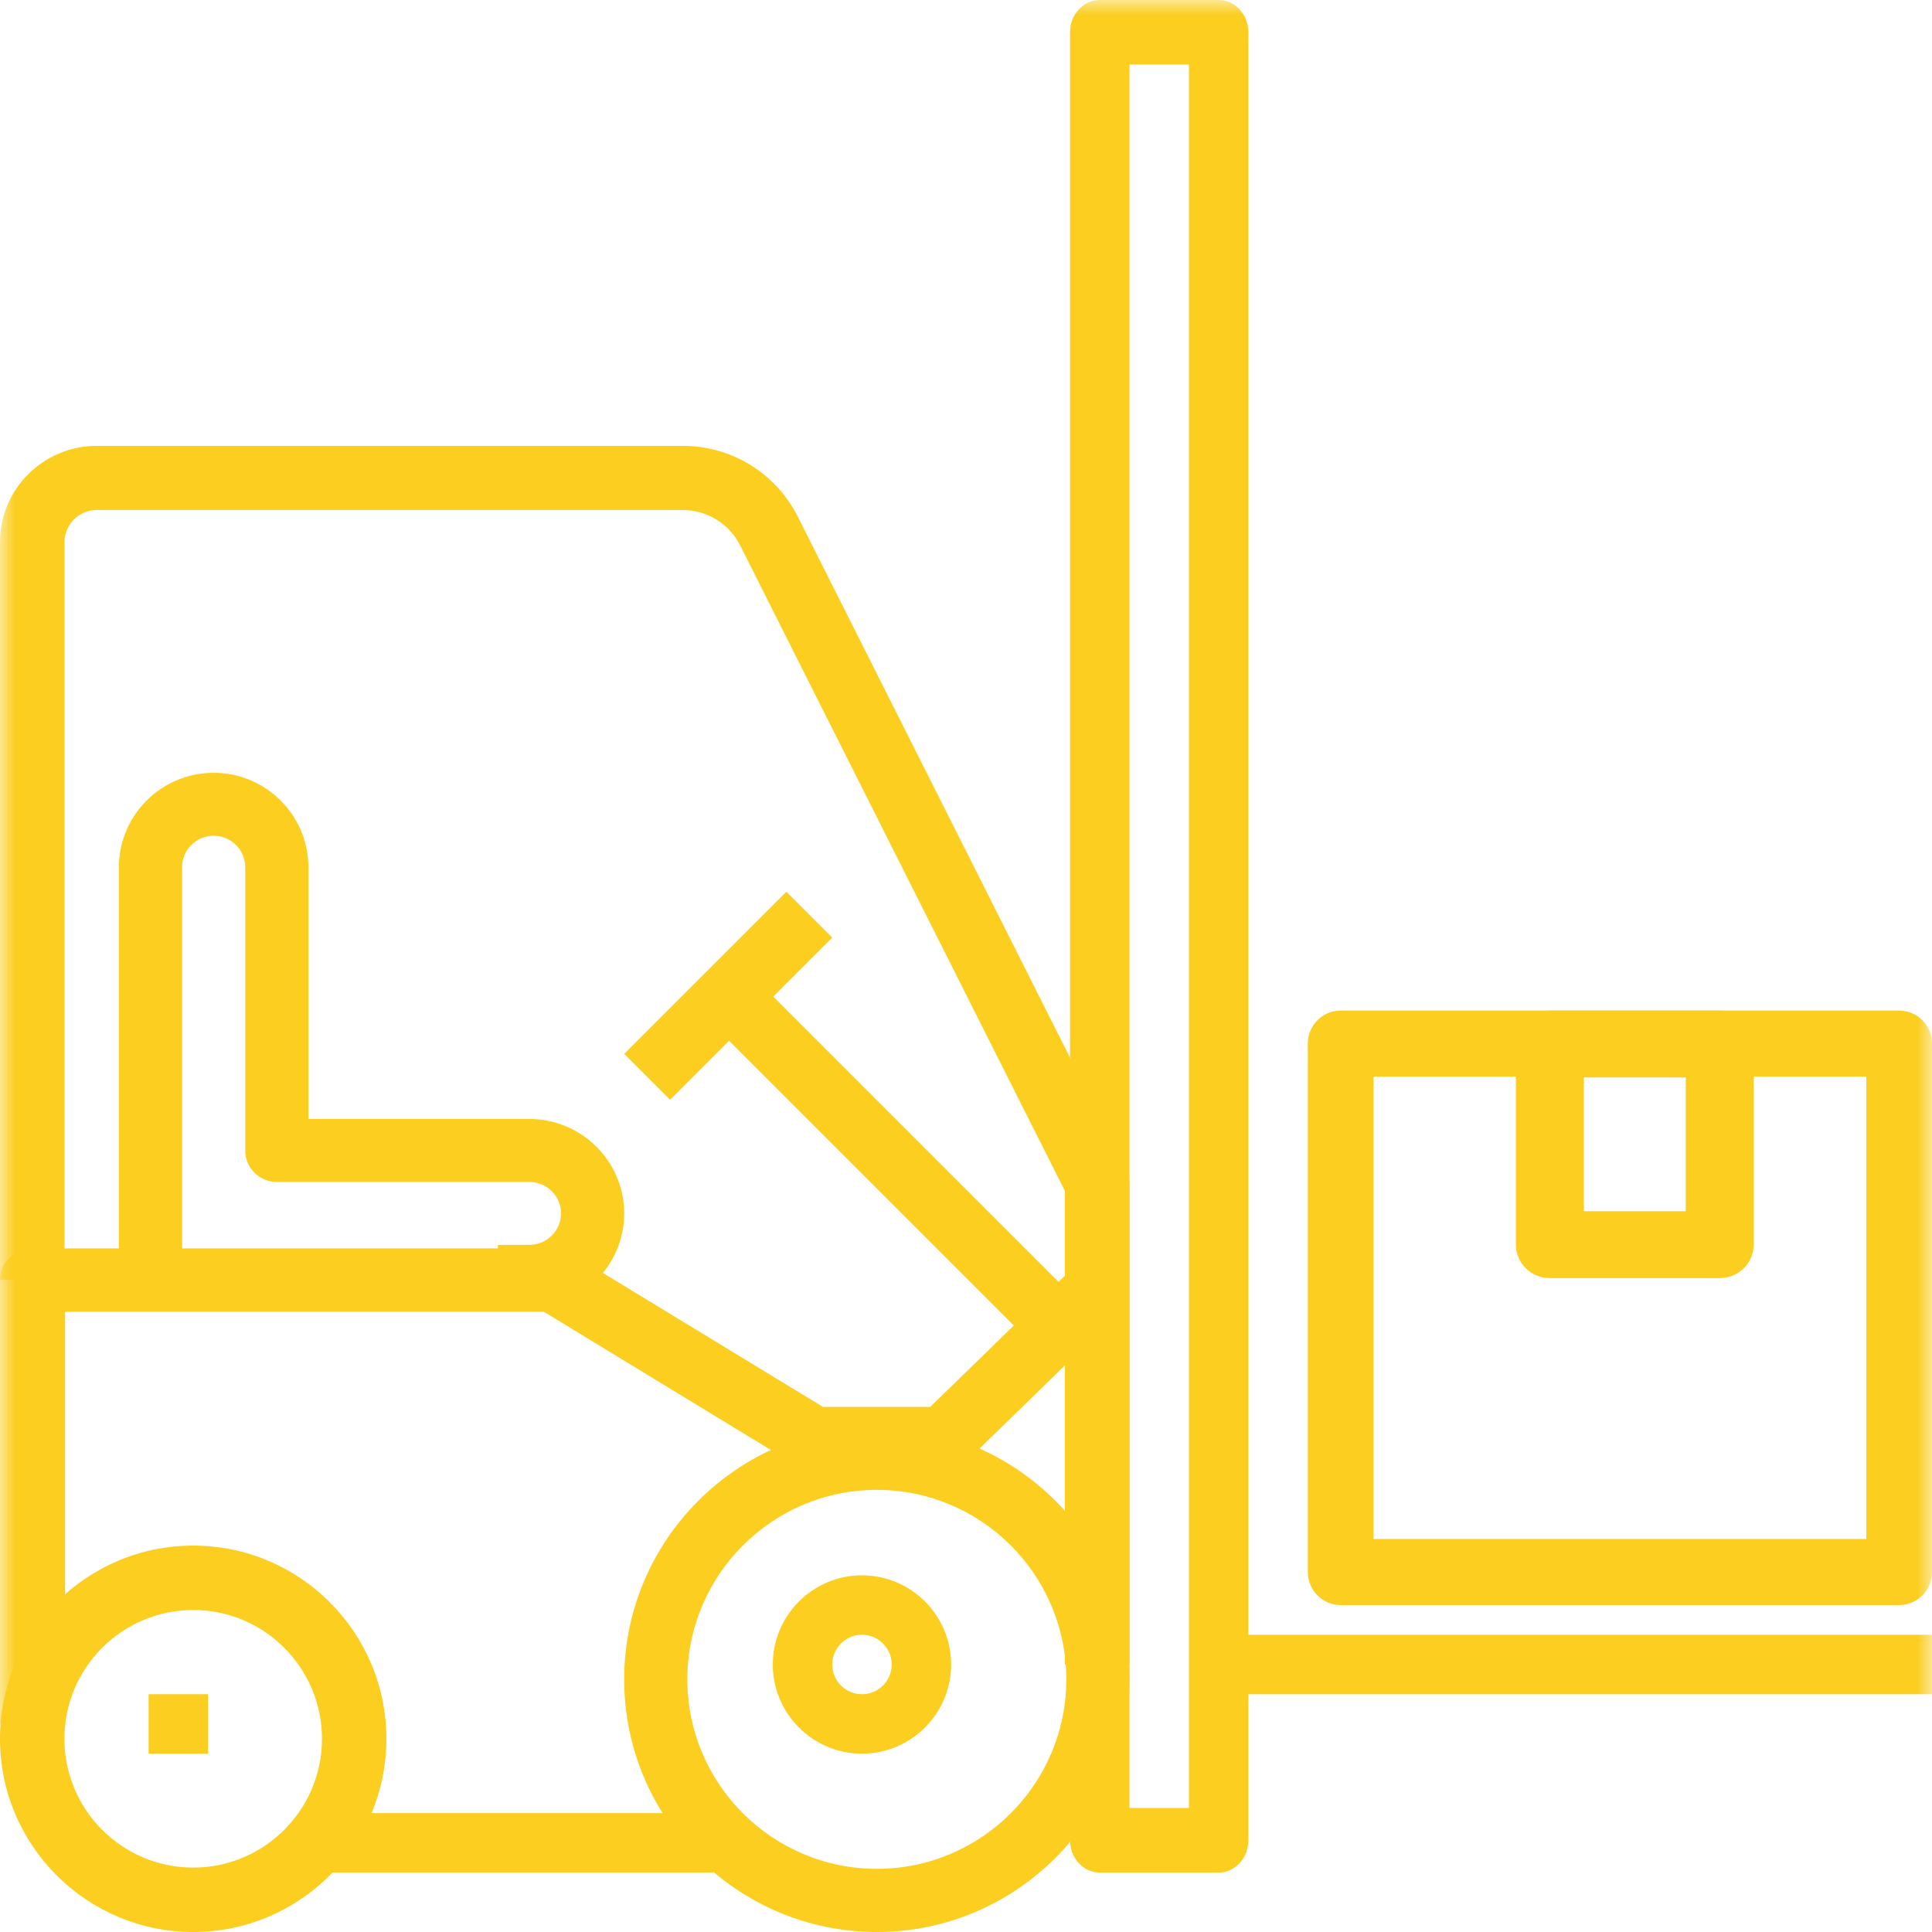 <?xml version="1.0" encoding="UTF-8"?>
<svg width="65px" height="65px" viewBox="0 0 65 65" version="1.1" xmlns="http://www.w3.org/2000/svg" xmlns:xlink="http://www.w3.org/1999/xlink">
    <!-- Generator: Sketch 49.3 (51167) - http://www.bohemiancoding.com/sketch -->
    <title>Page 1</title>
    <desc>Created with Sketch.</desc>
    <defs>
        <polygon id="path-1" points="0 65 65 65 65 0 0 0"></polygon>
    </defs>
    <g id="Page-1" stroke="none" stroke-width="1" fill="none" fill-rule="evenodd">
        <g id="Desktop-HD-Copy-8" transform="translate(-530, -1644)">
            <g id="вы-нам-подходите" transform="translate(0, 1531)">
                <g id="Group-3" transform="translate(100, 40)">
                    <g id="Group-6" transform="translate(430, 73)">
                        <g id="Page-1">
                            <path d="M29.5,62.875 C25.984,62.875 23.125,60.016 23.125,56.5 C23.125,52.984 25.984,50.125 29.5,50.125 C33.016,50.125 35.875,52.984 35.875,56.5 C35.875,60.016 33.016,62.875 29.5,62.875 M29.5,48 C24.813,48 21,51.813 21,56.5 C21,61.187 24.813,65 29.5,65 C34.187,65 38,61.187 38,56.5 C38,51.813 34.187,48 29.5,48" id="Fill-1" fill="#FBCE20"></path>
                            <path d="M6.5,62.833 C4.11,62.833 2.167,60.89 2.167,58.5 C2.167,56.11 4.11,54.167 6.5,54.167 C8.89,54.167 10.833,56.11 10.833,58.5 C10.833,60.89 8.89,62.833 6.5,62.833 M6.5,52 C2.915,52 0,54.915 0,58.5 C0,62.085 2.915,65 6.5,65 C10.085,65 13,62.085 13,58.5 C13,54.915 10.085,52 6.5,52" id="Fill-3" fill="#FBCE20"></path>
                            <mask id="mask-2" fill="white">
                                <use xlink:href="#path-1"></use>
                            </mask>
                            <g id="Clip-6"></g>
                            <path d="M46.21,51.778 L62.789,51.778 L62.789,36.222 L46.21,36.222 L46.21,51.778 Z M63.895,34 L45.105,34 C44.494,34 44,34.497 44,35.111 L44,52.889 C44,53.503 44.494,54 45.105,54 L63.895,54 C64.506,54 65,53.503 65,52.889 L65,35.111 C65,34.497 64.506,34 63.895,34 Z" id="Fill-5" fill="#FBCE20" mask="url(#mask-2)"></path>
                            <path d="M53.286,40.75 L56.714,40.75 L56.714,36.25 L53.286,36.25 L53.286,40.75 Z M57.857,34 L52.143,34 C51.511,34 51,34.503 51,35.125 L51,41.875 C51,42.497 51.511,43 52.143,43 L57.857,43 C58.489,43 59,42.497 59,41.875 L59,35.125 C59,34.503 58.489,34 57.857,34 Z" id="Fill-7" fill="#FBCE20" mask="url(#mask-2)"></path>
                            <polygon id="Fill-8" fill="#FBCE20" mask="url(#mask-2)" points="11 63 24 63 24 61 11 61"></polygon>
                            <path d="M36.452,42.313 L31.298,47.333 L27.686,47.333 L19.193,42.162 C19.019,42.056 18.819,42 18.613,42 L1.095,42 C0.491,42 0,42.477 0,43.067 L0,58 L2.19,58 L2.19,44.133 L18.299,44.133 L26.792,49.305 C26.966,49.41 27.166,49.467 27.372,49.467 L31.751,49.467 C32.042,49.467 32.321,49.355 32.526,49.154 L38,43.821 L36.452,42.313 Z" id="Fill-9" fill="#FBCE20" mask="url(#mask-2)"></path>
                            <path d="M37.886,39.332 L26.844,17.388 C26.105,15.917 24.619,15.002 22.963,15 L3.257,15 C1.461,15 0,16.452 0,18.237 L0,43.053 L2.171,43.053 L2.171,18.237 C2.171,17.642 2.659,17.158 3.257,17.158 L22.962,17.158 C23.789,17.159 24.533,17.617 24.902,18.352 L35.828,40.07 L35.828,56 L38,56 L38,39.816 C38,39.649 37.961,39.483 37.886,39.332" id="Fill-10" fill="#FBCE20" mask="url(#mask-2)"></path>
                            <path d="M29,57 C28.449,57 28,56.552 28,56 C28,55.448 28.449,55 29,55 C29.551,55 30,55.448 30,56 C30,56.552 29.551,57 29,57 M29,53 C27.346,53 26,54.346 26,56 C26,57.654 27.346,59 29,59 C30.654,59 32,57.654 32,56 C32,54.346 30.654,53 29,53" id="Fill-11" fill="#FBCE20" mask="url(#mask-2)"></path>
                            <path d="M17.813,37.647 L10.375,37.647 L10.375,29.176 C10.375,27.425 8.945,26 7.188,26 C5.43,26 4,27.425 4,29.176 L4,42.941 L6.125,42.941 L6.125,29.176 C6.125,28.593 6.602,28.118 7.188,28.118 C7.773,28.118 8.25,28.593 8.25,29.176 L8.25,38.706 C8.25,39.291 8.726,39.765 9.312,39.765 L17.812,39.765 C18.398,39.765 18.875,40.239 18.875,40.824 C18.875,41.408 18.398,41.882 17.812,41.882 L16.75,41.882 L16.75,44 L17.812,44 C19.57,44 21,42.575 21,40.824 C21,39.072 19.57,37.647 17.813,37.647" id="Fill-12" fill="#FBCE20" mask="url(#mask-2)"></path>
                            <polygon id="Fill-13" fill="#FBCE20" mask="url(#mask-2)" points="21 35.456 26.456 30 28 31.544 22.544 37"></polygon>
                            <polygon id="Fill-14" fill="#FBCE20" mask="url(#mask-2)" points="24 34.487 25.487 33 36 43.513 34.513 45"></polygon>
                            <path d="M38,60.828 L40,60.828 L40,2.172 L38,2.172 L38,60.828 Z M41,0 L37,0 C36.447,0 36,0.487 36,1.086 L36,61.914 C36,62.515 36.447,63 37,63 L41,63 C41.553,63 42,62.515 42,61.914 L42,1.086 C42,0.487 41.553,0 41,0 Z" id="Fill-15" fill="#FBCE20" mask="url(#mask-2)"></path>
                            <polygon id="Fill-16" fill="#FBCE20" mask="url(#mask-2)" points="41 57 65 57 65 55 41 55"></polygon>
                            <polygon id="Fill-17" fill="#FBCE20" mask="url(#mask-2)" points="5 59 7 59 7 57 5 57"></polygon>
                        </g>
                    </g>
                </g>
            </g>
        </g>
    </g>
</svg>
